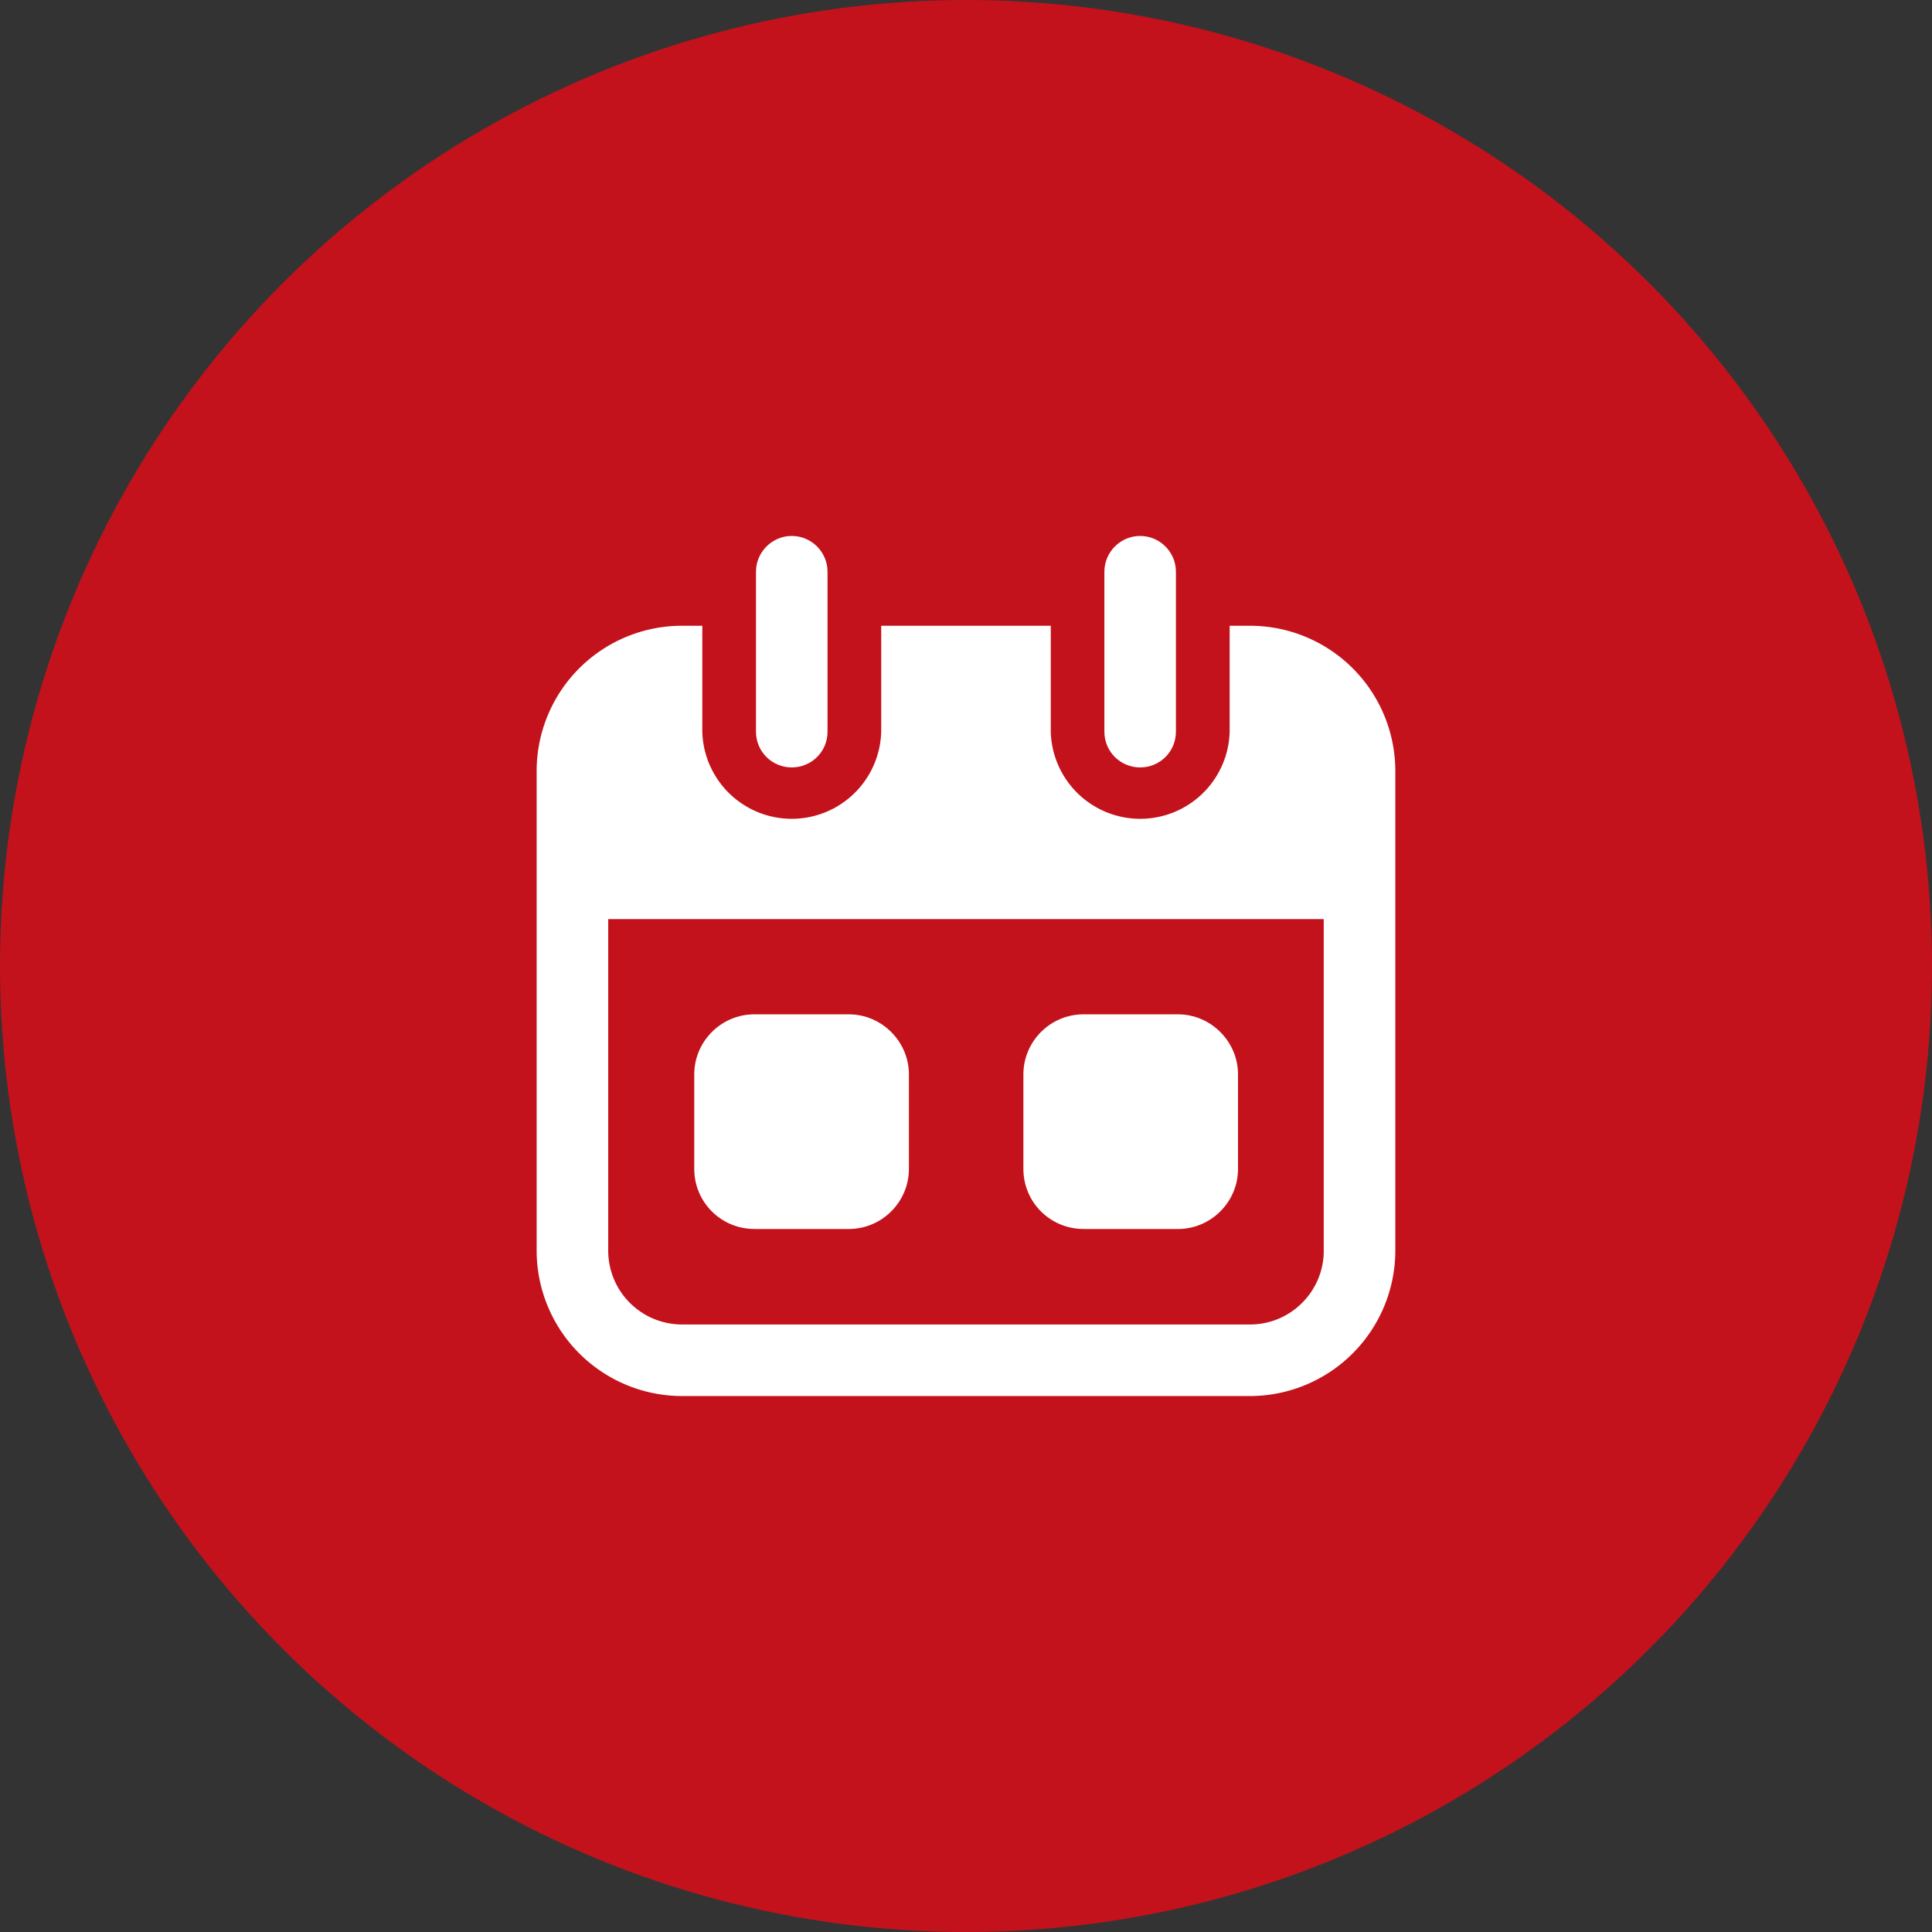 <svg width="64" height="64" viewBox="0 0 64 64" fill="none" xmlns="http://www.w3.org/2000/svg"><rect x="0" y="0" width="64" height="64" fill="#333333" stroke="none"/><circle cx="32" cy="32" r="32" fill="#C3121B"/><path d="M41.41 20.729h-.676v3.508a2.964 2.964 0 0 1-5.926 0v-3.508h-5.617v3.508a2.964 2.964 0 0 1-5.926 0v-3.508h-.676a4.815 4.815 0 0 0-4.812 4.811v15.894a4.823 4.823 0 0 0 4.812 4.812h18.82a4.823 4.823 0 0 0 4.813-4.812V25.54a4.815 4.815 0 0 0-4.812-4.811Zm2.441 20.705c0 1.339-1.09 2.441-2.441 2.441H22.59a2.446 2.446 0 0 1-2.442-2.441V30.447H43.85v10.987Z" fill="#fff"/><path d="M26.228 25.422c.652 0 1.185-.521 1.185-1.185v-5.298c0-.652-.533-1.185-1.185-1.185s-1.185.533-1.185 1.185v5.298c0 .664.533 1.185 1.185 1.185ZM37.77 25.422c.65 0 1.184-.521 1.184-1.185v-5.298c0-.652-.533-1.185-1.185-1.185s-1.185.533-1.185 1.185v5.298c0 .664.533 1.185 1.185 1.185ZM35.891 40.712h3.13c1.09 0 1.99-.89 1.99-1.991v-3.13c0-1.09-.9-1.99-1.99-1.99h-3.13c-1.102 0-1.99.9-1.99 1.99v3.13c0 1.102.888 1.99 1.99 1.99ZM24.99 40.712h3.128c1.09 0 1.991-.89 1.991-1.991v-3.13c0-1.09-.9-1.99-1.991-1.99h-3.129c-1.102 0-1.991.9-1.991 1.99v3.13c0 1.102.889 1.99 1.991 1.99Z" fill="#fff"/></svg>